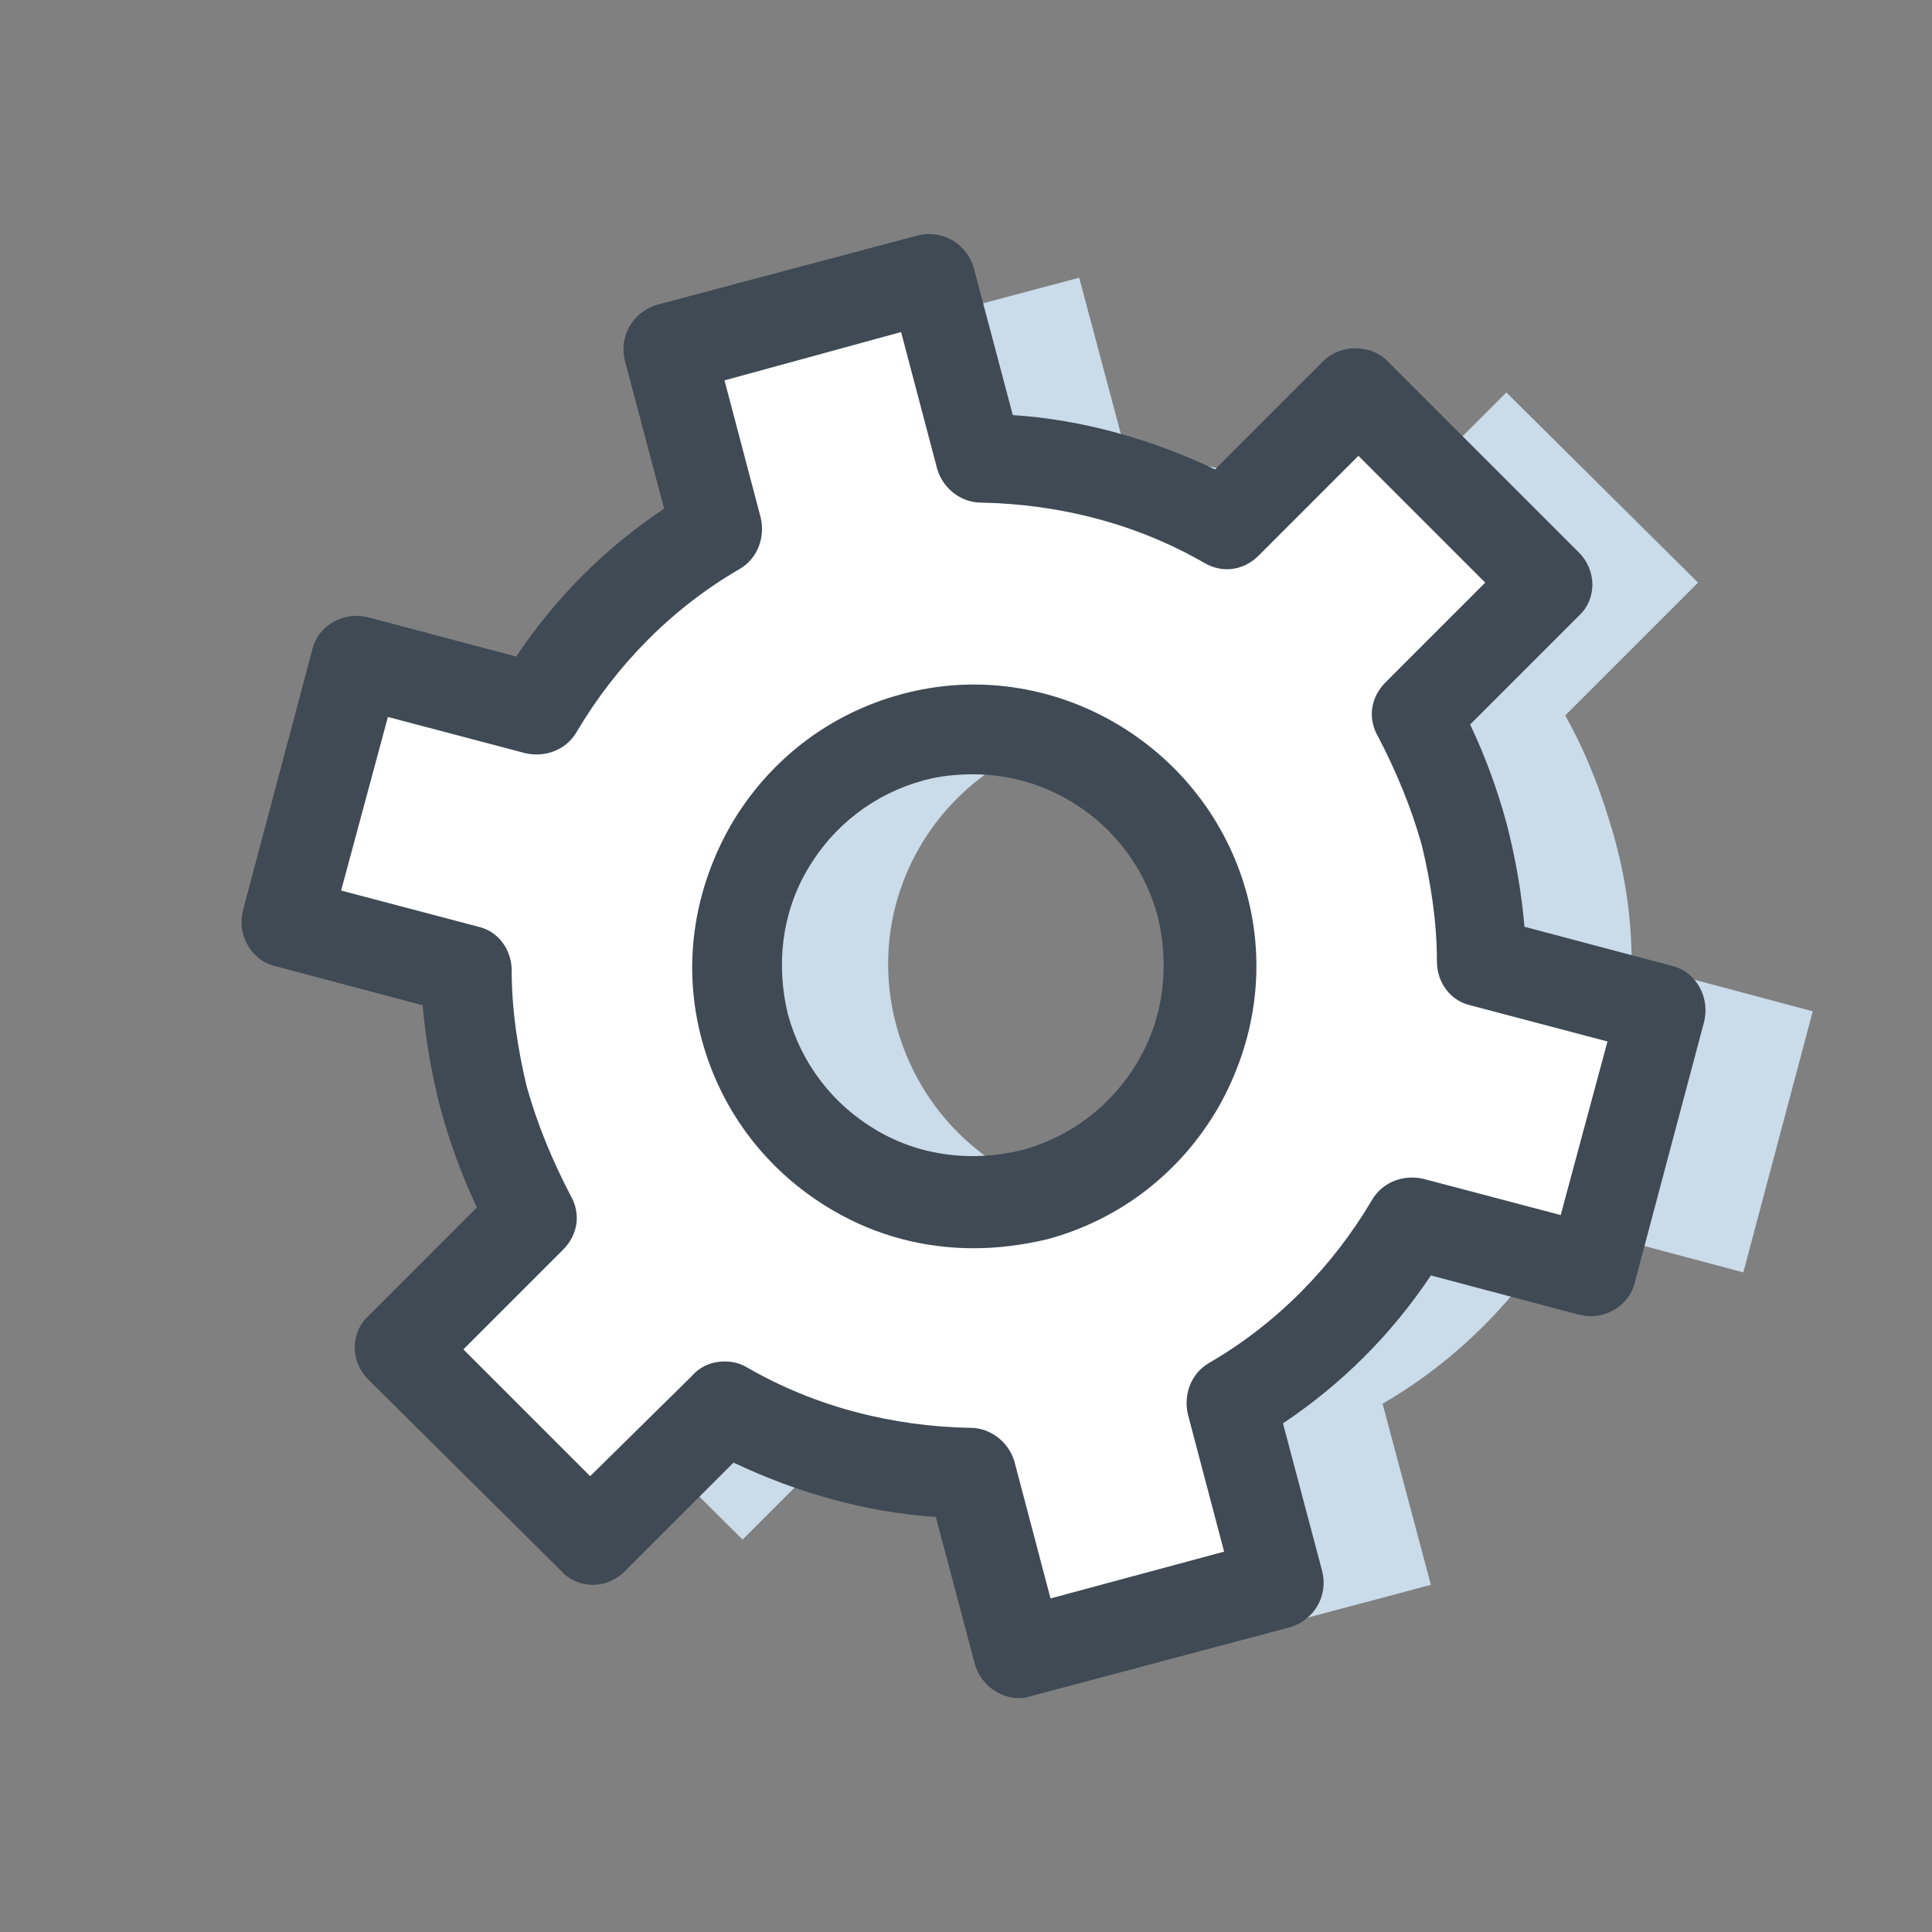 <svg version="1.1" xmlns="http://www.w3.org/2000/svg" xmlns:xlink="http://www.w3.org/1999/xlink" viewBox="0,0,256,256"><rect x="0" y="0" width="256" height="256" fill="#808080" stroke="none"/><g fill="none" fill-rule="nonzero" stroke="none" stroke-width="1" stroke-linecap="butt" stroke-linejoin="miter" stroke-miterlimit="10" stroke-dasharray="" stroke-dashoffset="0" font-family="none" font-weight="none" font-size="none" text-anchor="none" style="mix-blend-mode: normal"><g transform="scale(2,2)"><path d="M106.9,55.3c-0.8,-2.8 -1.8,-5.4 -3.2,-7.9l8.8,-8.8l-12.7,-12.6l-8.8,8.8c-4.9,-2.8 -10.5,-4.3 -16.3,-4.4l-3.2,-12l-17.3,4.6l3.2,12c-5,2.9 -9.1,7.1 -11.9,11.9l-12,-3.2l-4.5,17.4l12,3.2c0,2.8 0.4,5.6 1.1,8.4c0.8,2.8 1.8,5.4 3.2,7.9l-8.8,8.8l12.7,12.6l8.8,-8.8c4.9,2.8 10.5,4.3 16.3,4.4l3.2,12l17.3,-4.6l-3.2,-12c5,-2.9 9.1,-7.1 11.9,-11.9l12,3.2l4.6,-17.3l-12,-3.2c0,-2.9 -0.4,-5.7 -1.2,-8.5zM78.6,79.1c-8.4,2.2 -16.9,-2.7 -19.2,-11.1c-2.3,-8.4 2.7,-16.9 11.1,-19.2c8.4,-2.2 16.9,2.7 19.2,11.1c2.2,8.4 -2.8,17 -11.1,19.2z" fill="#cadbe9"></path><path d="M96.9,55.3c-0.8,-2.8 -1.8,-5.4 -3.2,-7.9l8.8,-8.8l-12.7,-12.6l-8.8,8.8c-4.9,-2.8 -10.5,-4.3 -16.3,-4.4l-3.2,-12l-17.3,4.6l3.2,12c-5,2.9 -9.1,7.1 -11.9,11.9l-12,-3.2l-4.5,17.4l12,3.2c0,2.8 0.4,5.6 1.1,8.4c0.8,2.8 1.8,5.4 3.2,7.9l-8.8,8.8l12.7,12.6l8.8,-8.8c4.9,2.8 10.5,4.3 16.3,4.4l3.2,12l17.3,-4.6l-3.2,-12c5,-2.9 9.1,-7.1 11.9,-11.9l12,3.2l4.6,-17.3l-12,-3.2c0,-2.9 -0.4,-5.7 -1.2,-8.5zM68.6,79.1c-8.4,2.2 -16.9,-2.7 -19.2,-11.1c-2.3,-8.4 2.7,-16.9 11.1,-19.2c8.4,-2.2 16.9,2.7 19.2,11.1c2.2,8.4 -2.8,17 -11.1,19.2z" fill="#ffffff"></path><path d="M67.5,112.5c-1.3,0 -2.5,-0.9 -2.9,-2.2l-2.6,-9.8c-4.6,-0.3 -9.2,-1.6 -13.4,-3.6l-7.2,7.2c-1.2,1.2 -3.1,1.2 -4.2,0l-12.8,-12.7c-1.2,-1.2 -1.2,-3.1 0,-4.2l7.2,-7.2c-1,-2.1 -1.8,-4.3 -2.4,-6.5c-0.6,-2.3 -1,-4.6 -1.2,-6.9l-9.8,-2.6c-0.8,-0.2 -1.4,-0.7 -1.8,-1.4c-0.4,-0.7 -0.5,-1.5 -0.3,-2.3l4.6,-17.3c0.2,-0.8 0.7,-1.4 1.4,-1.8c0.7,-0.4 1.5,-0.5 2.3,-0.3l9.8,2.6c2.6,-3.9 5.9,-7.2 9.8,-9.8l-2.6,-9.8c-0.4,-1.6 0.5,-3.2 2.1,-3.7l17.3,-4.6c1.6,-0.4 3.2,0.5 3.7,2.1l2.6,9.8c4.6,0.3 9.2,1.6 13.4,3.6l7.2,-7.2c1.1,-1.1 3.1,-1.1 4.2,0l12.7,12.7c1.2,1.2 1.2,3.1 0,4.2l-7.2,7.2c1,2.1 1.8,4.3 2.4,6.5c0.6,2.3 1,4.6 1.2,6.9l9.8,2.6c1.6,0.4 2.5,2.1 2.1,3.7l-4.6,17.3c-0.2,0.8 -0.7,1.4 -1.4,1.8c-0.7,0.4 -1.5,0.5 -2.3,0.3l-9.8,-2.6c-2.6,3.9 -5.9,7.2 -9.8,9.8l2.6,9.8c0.4,1.6 -0.5,3.2 -2.1,3.7l-17.3,4.6c-0.2,0.1 -0.5,0.1 -0.7,0.1zM48,90.2c0.5,0 1,0.1 1.5,0.4c4.5,2.6 9.6,3.9 14.8,4c1.3,0 2.5,0.9 2.9,2.2l2.4,9.1l11.5,-3.1l-2.4,-9.1c-0.3,-1.3 0.2,-2.7 1.4,-3.4c4.5,-2.6 8.2,-6.4 10.8,-10.8c0.7,-1.2 2.1,-1.7 3.4,-1.4l9.1,2.4l3.1,-11.5l-9.1,-2.4c-1.3,-0.3 -2.2,-1.5 -2.2,-2.9c0,-2.6 -0.4,-5.2 -1,-7.7v0c-0.7,-2.5 -1.7,-4.9 -2.9,-7.2c-0.7,-1.2 -0.5,-2.6 0.5,-3.6l6.6,-6.6l-8.4,-8.4l-6.6,6.6c-1,1 -2.4,1.2 -3.6,0.5c-4.5,-2.6 -9.6,-3.9 -14.8,-4c-1.3,0 -2.5,-0.9 -2.9,-2.2l-2.4,-9.1l-11.7,3.2l2.4,9.1c0.3,1.3 -0.2,2.7 -1.4,3.4c-4.5,2.6 -8.2,6.4 -10.8,10.8c-0.7,1.2 -2.1,1.7 -3.4,1.4l-9.1,-2.4l-3.1,11.5l9.1,2.4c1.3,0.3 2.2,1.5 2.2,2.9c0,2.6 0.4,5.2 1,7.7c0.7,2.5 1.7,4.9 2.9,7.2c0.7,1.2 0.5,2.6 -0.5,3.6l-6.6,6.6l8.4,8.4l6.7,-6.6c0.6,-0.7 1.4,-1 2.2,-1zM64.5,82.7c-3.2,0 -6.4,-0.8 -9.3,-2.5c-4.3,-2.5 -7.4,-6.5 -8.7,-11.3c-1.3,-4.8 -0.6,-9.8 1.9,-14.2c2.5,-4.3 6.5,-7.4 11.3,-8.7c9.9,-2.7 20.2,3.3 22.9,13.2c1.3,4.8 0.6,9.8 -1.9,14.2c-2.5,4.3 -6.5,7.4 -11.3,8.7v0c-1.7,0.4 -3.3,0.6 -4.9,0.6zM68.6,79.1v0zM64.5,51.3c-1.1,0 -2.2,0.1 -3.3,0.4c-3.3,0.9 -6,3 -7.7,5.9c-1.7,2.9 -2.1,6.3 -1.3,9.6c0.9,3.3 3,6 5.9,7.7c2.9,1.7 6.3,2.1 9.6,1.3v0c3.3,-0.9 6,-3 7.7,-5.9c1.7,-2.9 2.1,-6.3 1.3,-9.6c-1.5,-5.6 -6.6,-9.4 -12.2,-9.4z" fill="#3f4a54"></path></g></g></svg>